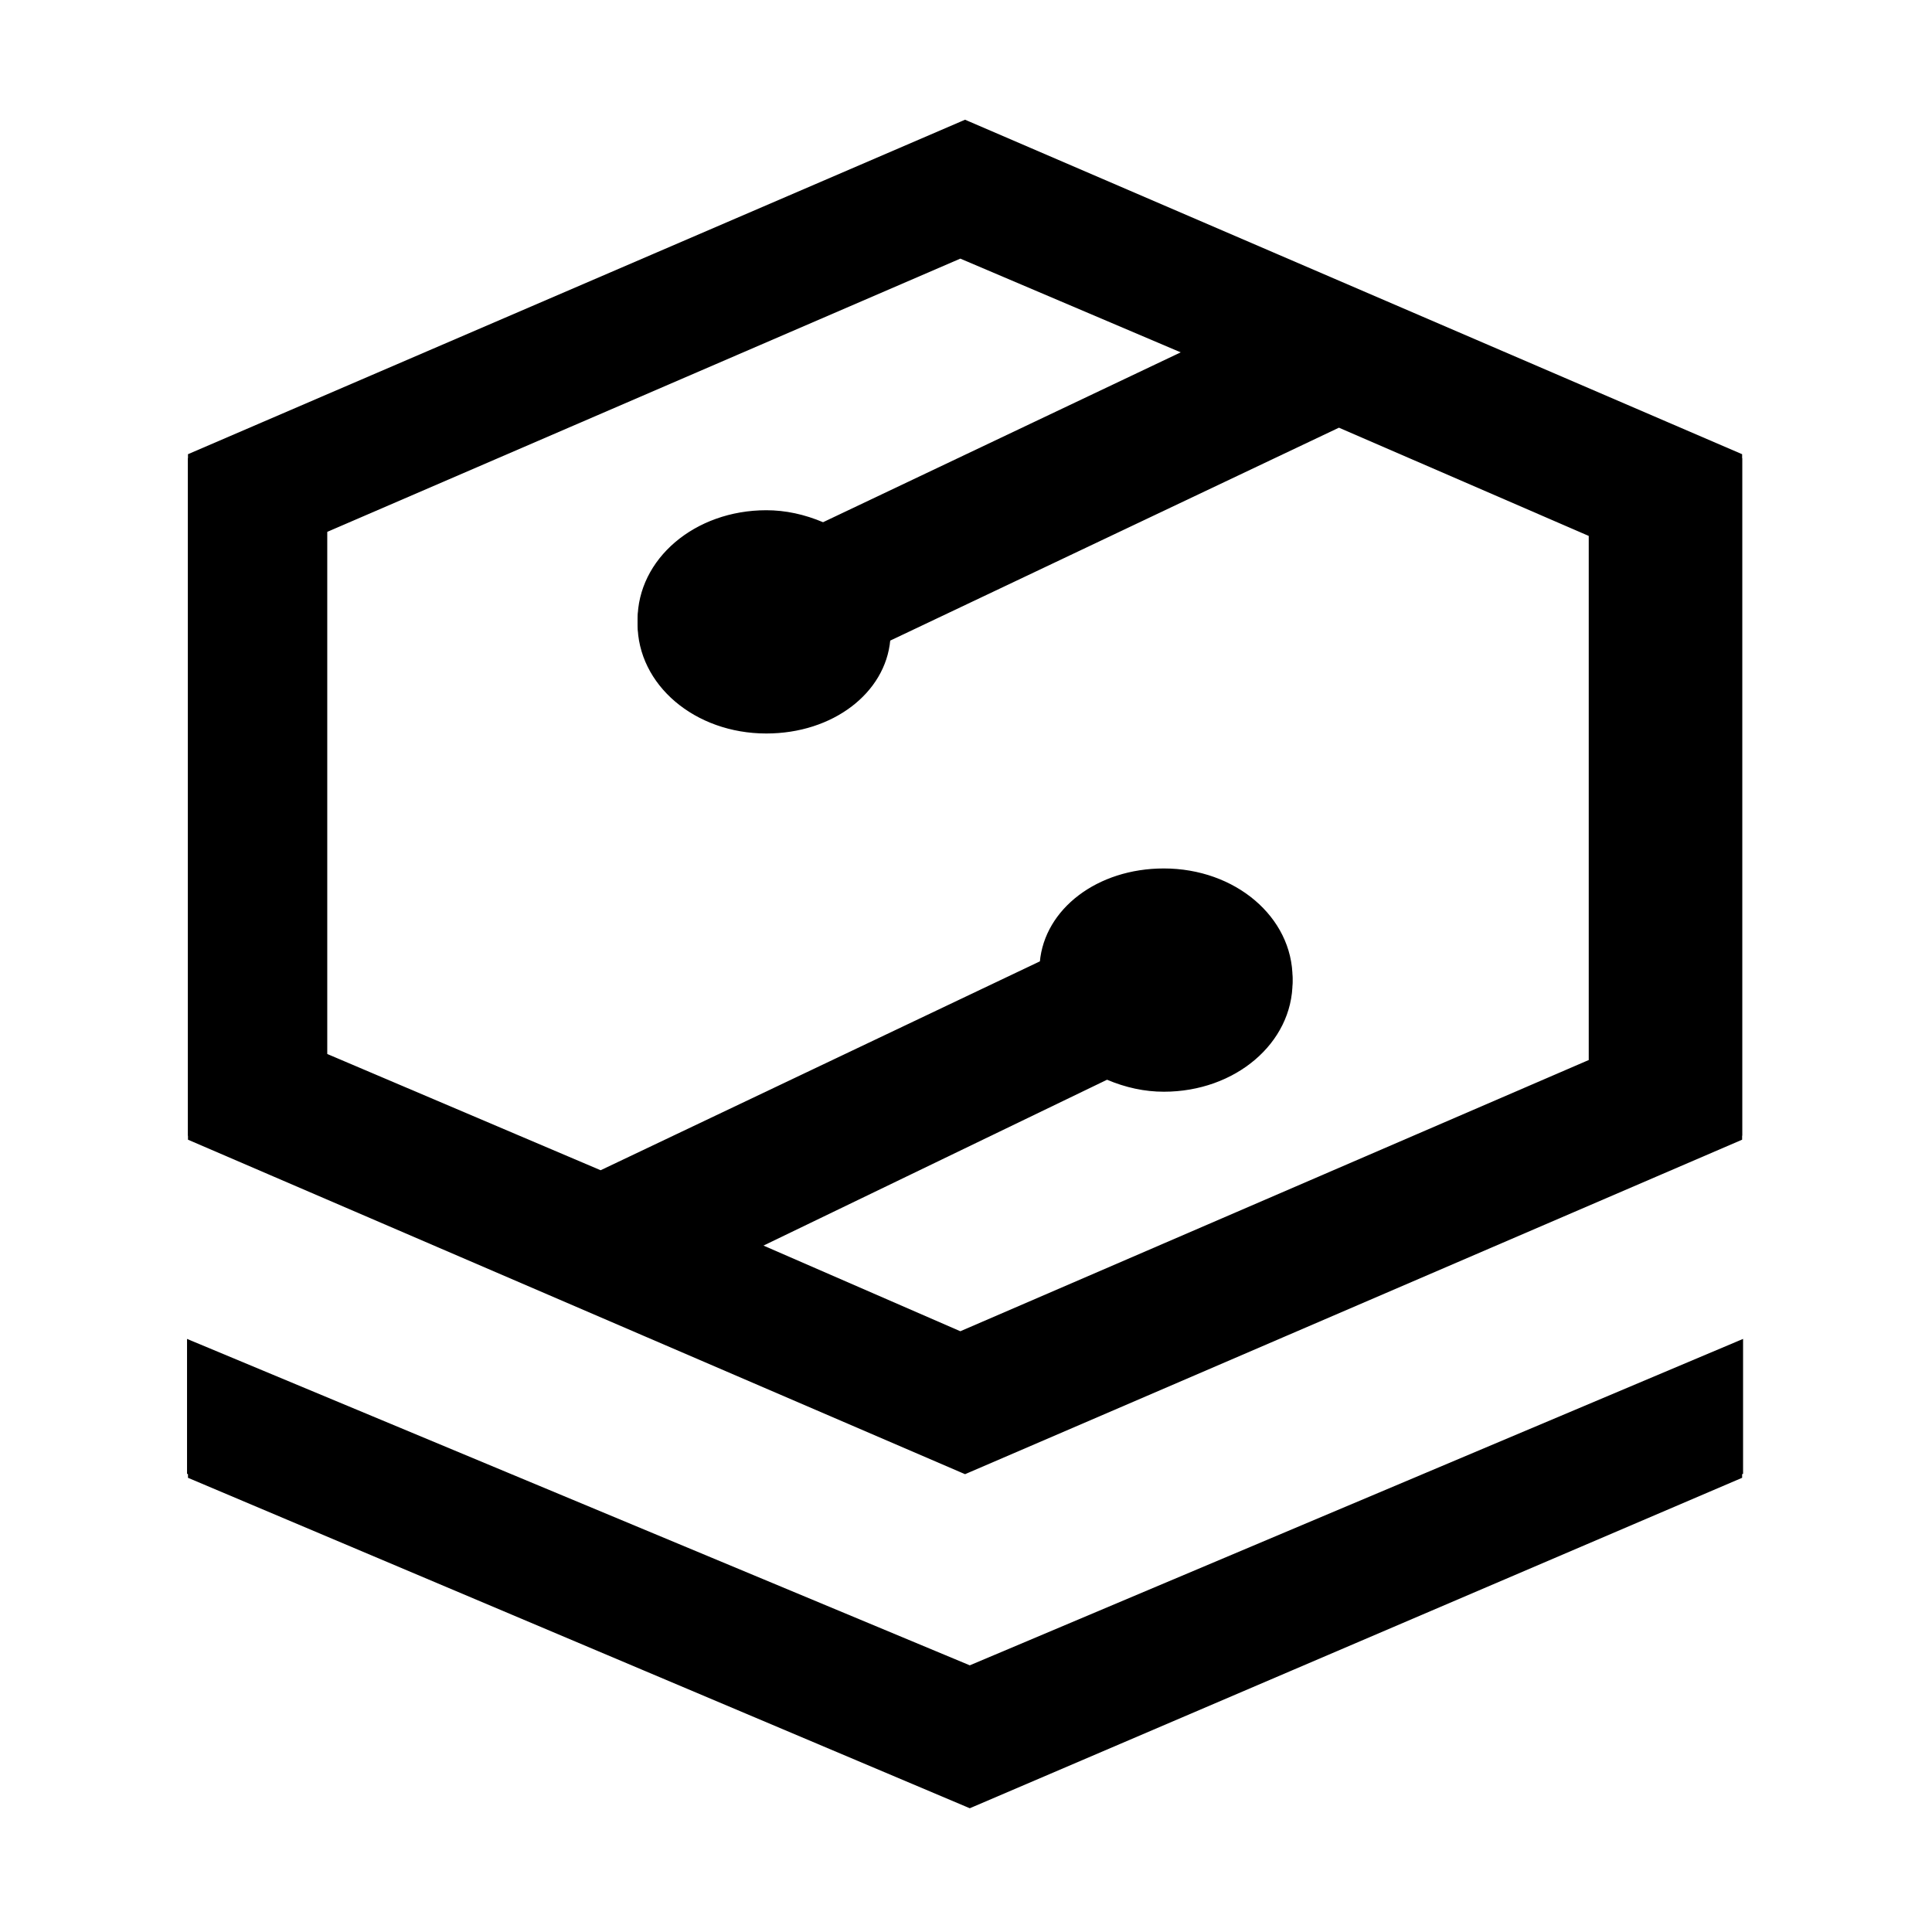 <svg width="1024" height="1024" xmlns="http://www.w3.org/2000/svg" p-id="3646" version="1.1" class="icon" t="1691397673899">

 <g>
  <title>Layer 1</title>
  <path stroke="null" id="svg_1" p-id="3647" fill="currentColor" d="m511.499,64l-411.366,177.067l0,360.533l411.366,177.067l411.367,-177.067l0,-360.533l-411.367,-177.067zm333.609,497.067l-336.117,145.066l-107.858,-46.933l185.616,-89.6c10.034,4.267 20.067,6.4 30.1,6.4c37.625,0 67.725,-25.6 67.725,-57.6s-30.1,-57.6 -67.725,-57.6c-35.116,0 -62.708,21.333 -65.216,49.067l-233.275,110.933l-145.484,-61.867l0,-279.466l336.117,-145.067l120.4,51.2l-193.142,91.733c-10.033,-4.266 -20.066,-6.4 -30.1,-6.4c-37.625,0 -67.725,25.6 -67.725,57.6s30.1,57.6 67.725,57.6c35.117,0 62.709,-21.333 65.217,-49.066l238.292,-113.067l132.941,57.6l0,279.467l2.509,0z"/>
  <path stroke="null" id="svg_2" p-id="3648" fill="currentColor" d="m514.012,883.2l-414.378,-172.8l0,70.4l414.378,174.933l409.355,-174.933l0,-70.4l-409.355,172.8z"/>
  <g stroke="null">
   <path stroke="null" p-id="3647" fill="currentColor" d="m511.499,66.134l-411.366,177.067l0,360.533l411.366,177.067l411.367,-177.067l0,-360.533l-411.367,-177.067zm333.609,497.067l-336.117,145.066l-107.858,-46.933l185.616,-89.6c10.034,4.267 20.067,6.4 30.1,6.4c37.625,0 67.725,-25.6 67.725,-57.6s-30.1,-57.6 -67.725,-57.6c-35.116,0 -62.708,21.333 -65.216,49.067l-233.275,110.933l-145.484,-61.867l0,-279.466l336.117,-145.067l120.4,51.2l-193.142,91.733c-10.033,-4.266 -20.066,-6.4 -30.1,-6.4c-37.625,0 -67.725,25.6 -67.725,57.6s30.1,57.6 67.725,57.6c35.117,0 62.709,-21.333 65.217,-49.066l238.292,-113.067l132.941,57.6l0,279.467l2.509,0z"/>
   <path stroke="null" p-id="3648" fill="currentColor" d="m514.009,885.334l-413.875,-172.8l0,70.4l413.875,174.933l408.858,-174.933l0,-70.4l-408.858,172.8z"/>
  </g>
 </g>
</svg>